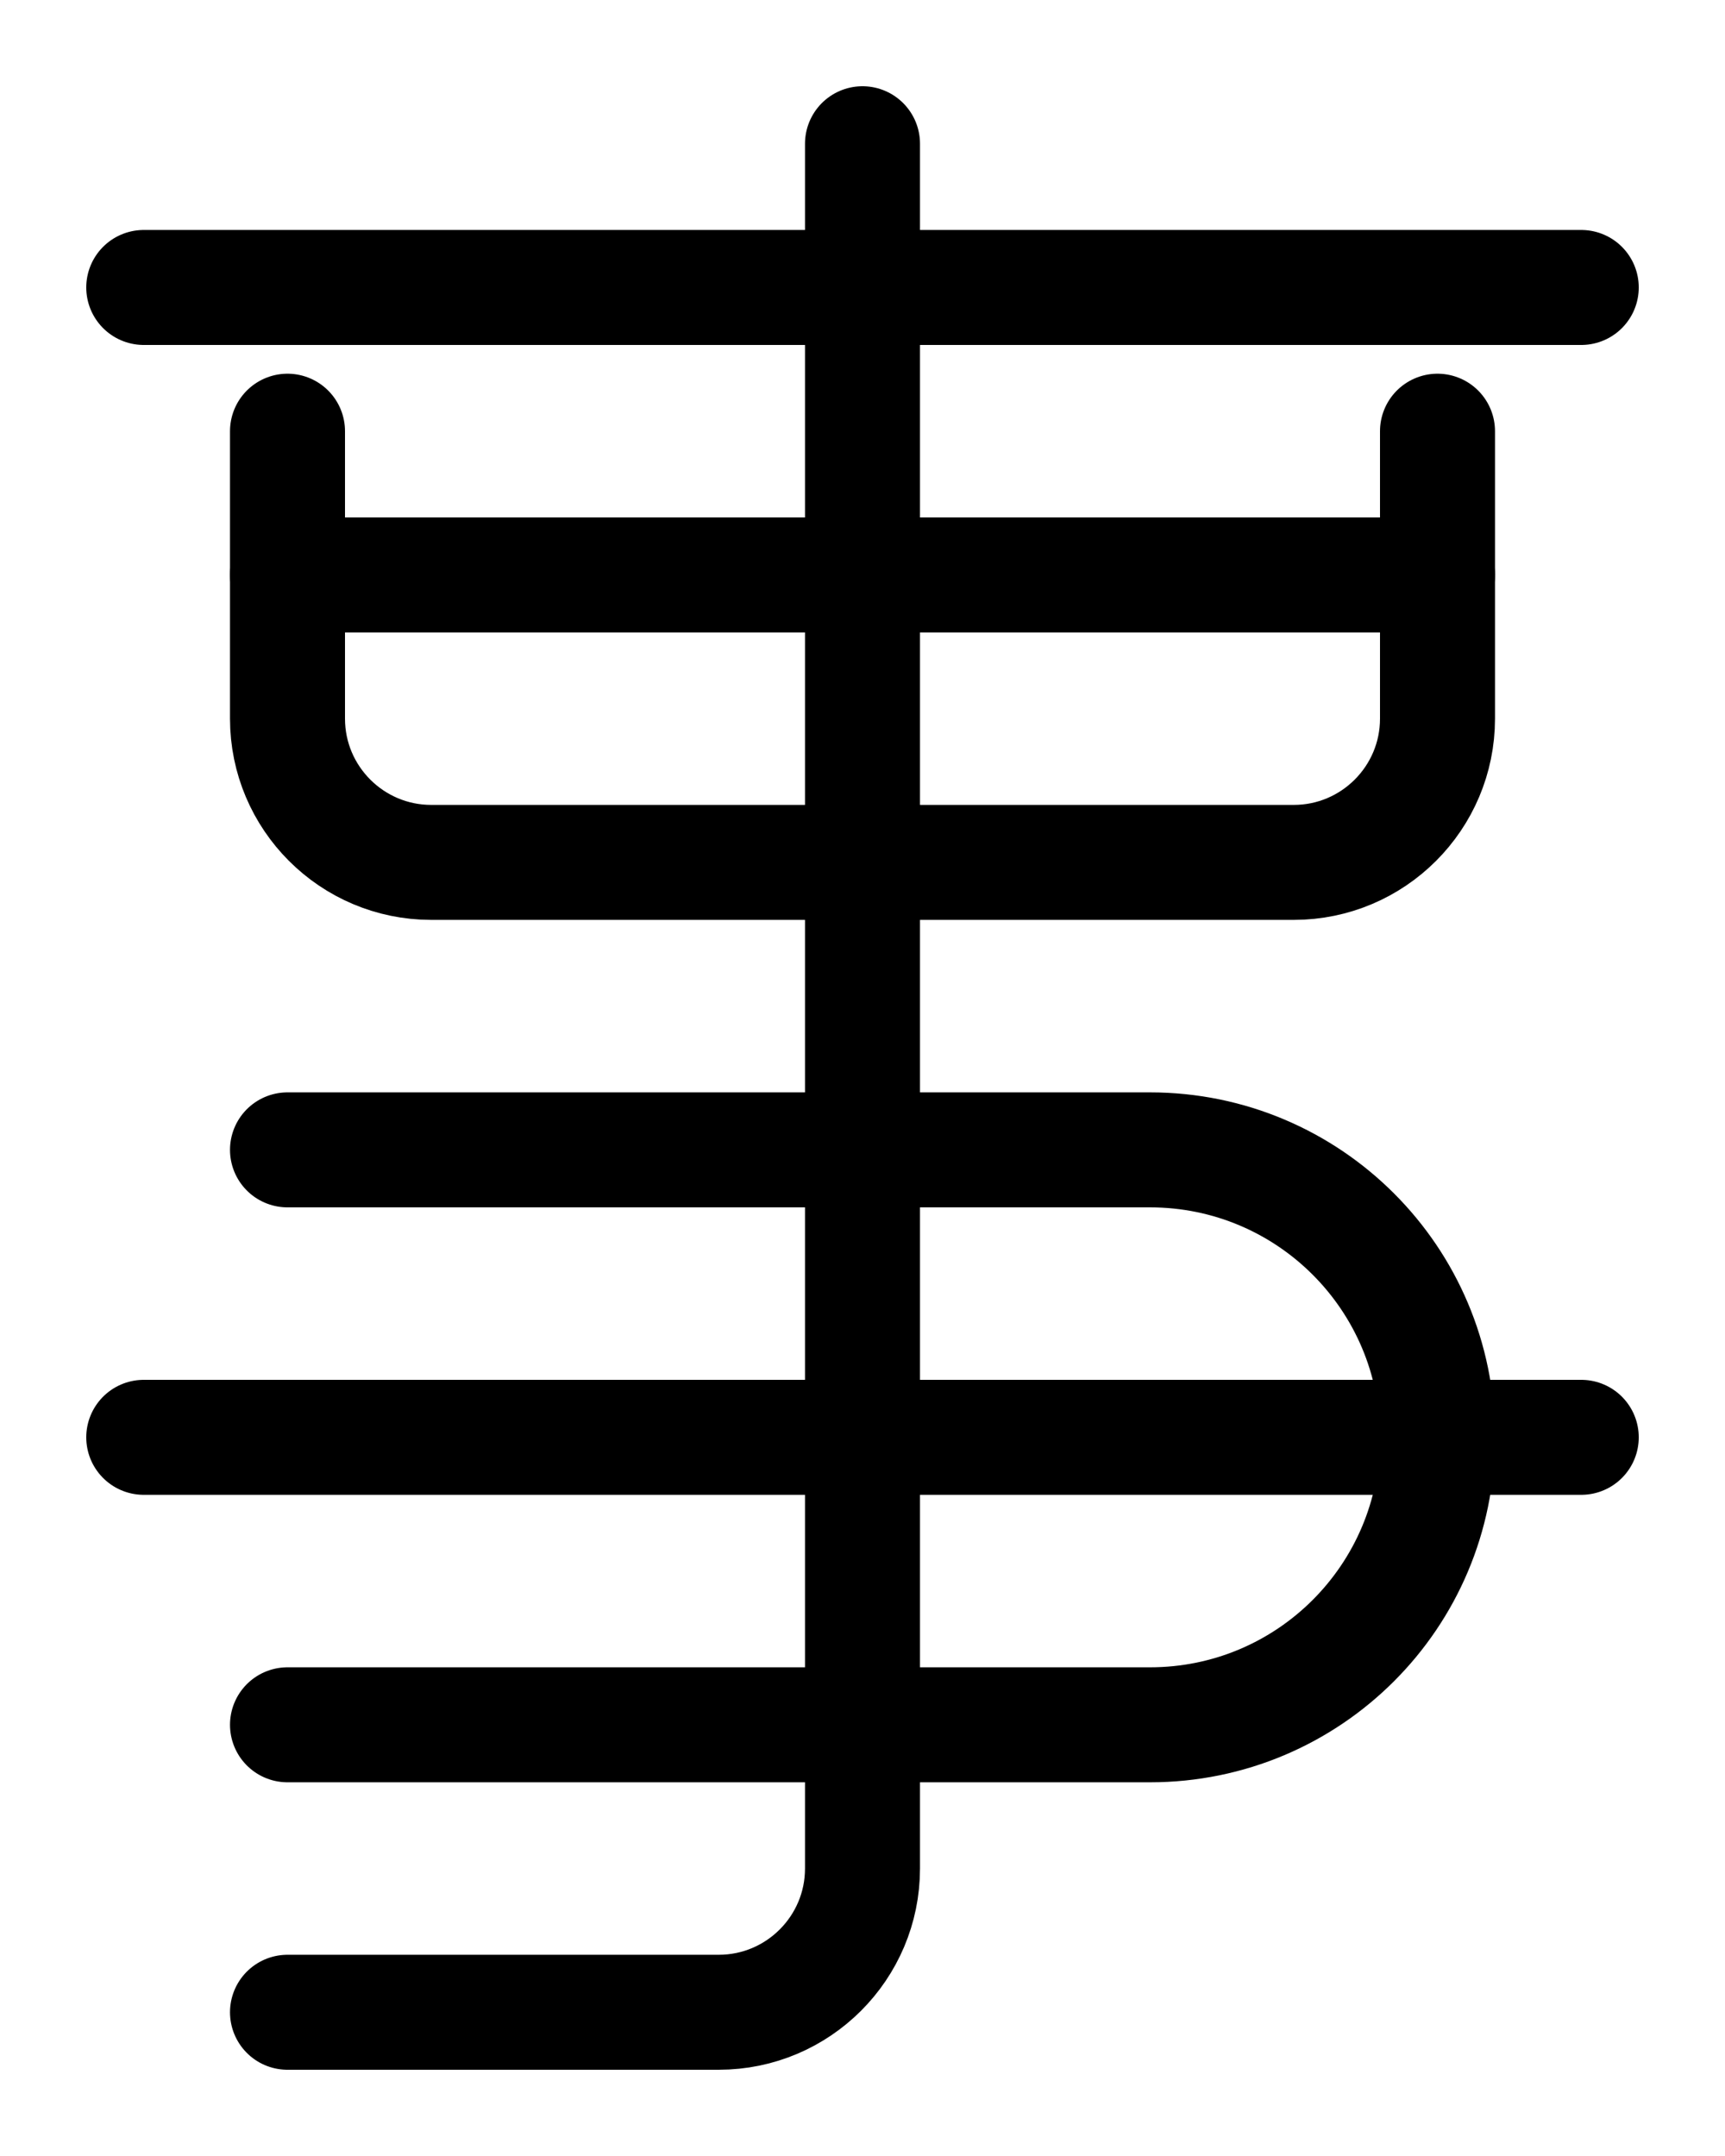 <?xml version="1.0" encoding="utf-8"?>
<!-- Generator: Adobe Illustrator 26.0.0, SVG Export Plug-In . SVG Version: 6.00 Build 0)  -->
<svg version="1.1" id="图层_1" xmlns="http://www.w3.org/2000/svg" xmlns:xlink="http://www.w3.org/1999/xlink" x="0px" y="0px"
	 viewBox="0 0 720 900" style="enable-background:new 0 0 720 900;" xml:space="preserve">
<style type="text/css">
	.st0{fill:none;stroke:#000000;stroke-width:48;stroke-linecap:round;stroke-linejoin:round;stroke-miterlimit:10;}
</style>
<path class="st0" d="M120,480h360c66.3,0,120,53.7,120,120l0,0c0,66.3-53.7,120-120,120H120"/>
<line class="st0" x1="660" y1="600" x2="60" y2="600"/>
<path class="st0" d="M360,60v720c0,33.1-26.9,60-60,60H120"/>
<path class="st0" d="M120,180v120c0,33.1,26.9,60,60,60h360c33.1,0,60-26.9,60-60V180"/>
<line class="st0" x1="120" y1="240" x2="600" y2="240"/>
<line class="st0" x1="60" y1="120" x2="660" y2="120"/>
</svg>
